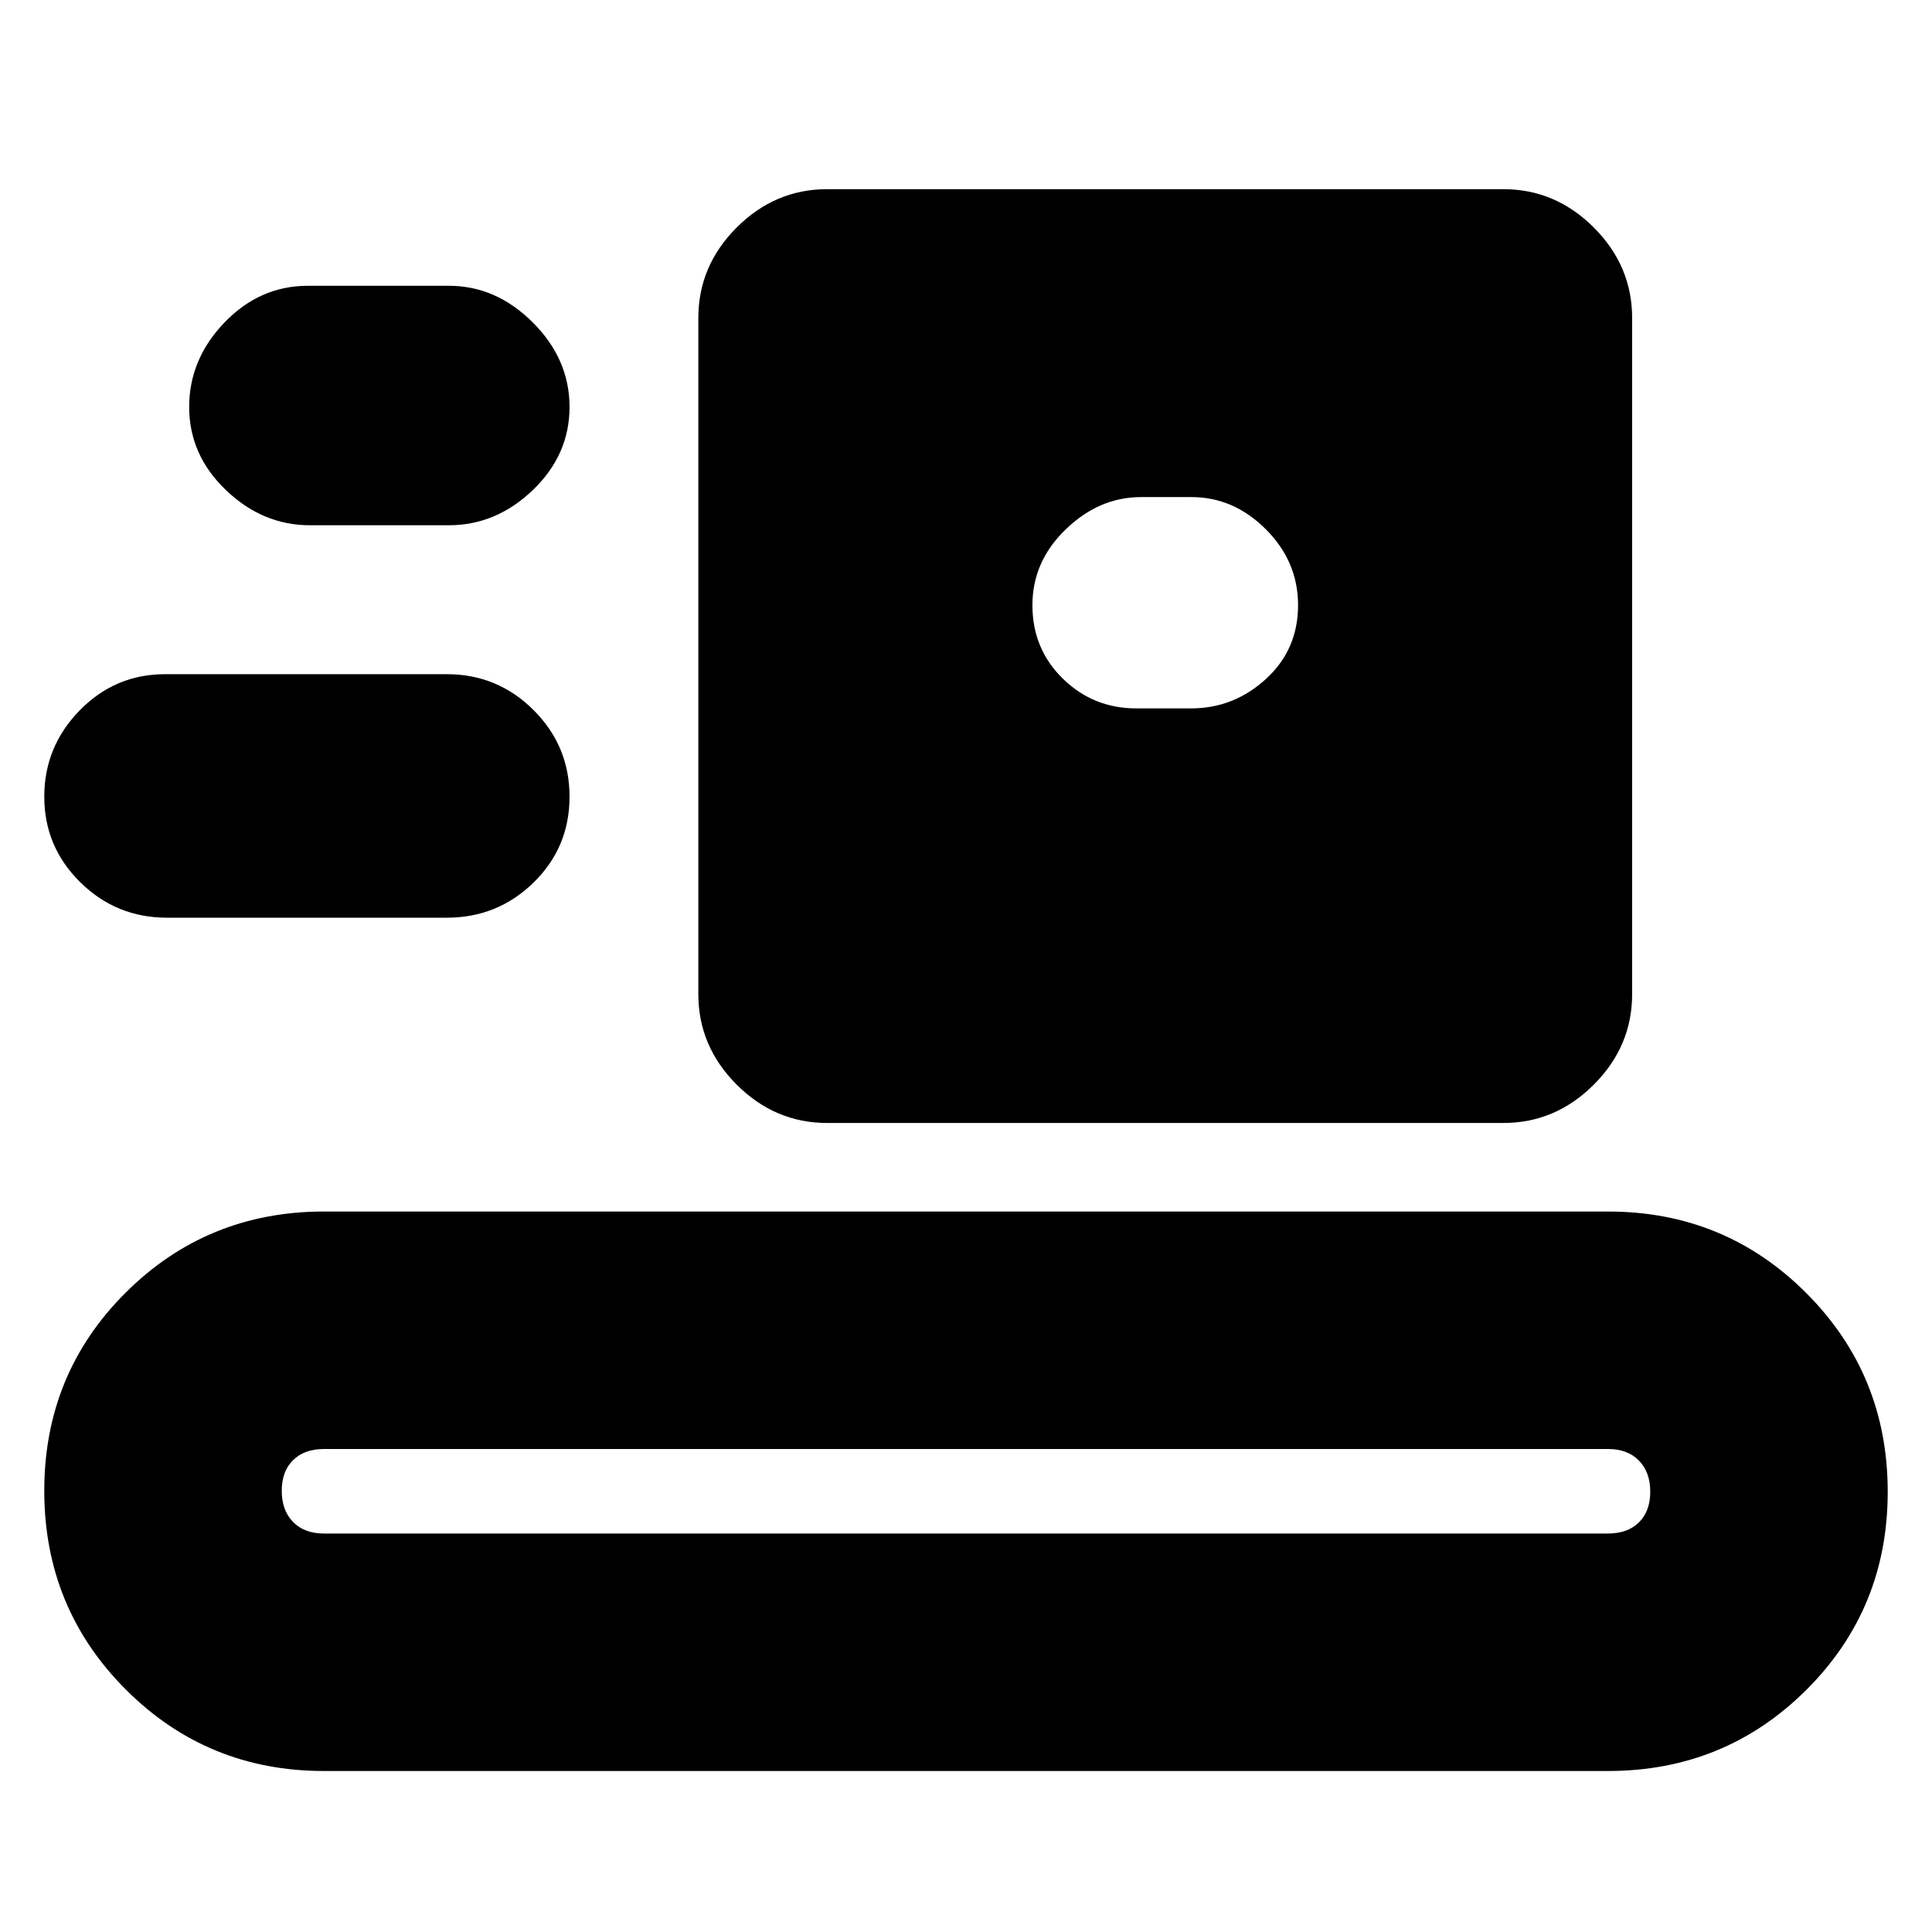 <svg xmlns="http://www.w3.org/2000/svg" height="20" viewBox="0 -960 960 960" width="20"><path d="M161-80q-58.08 0-98.54-40.53Q22-161.05 22-219.24q0-58.18 40.46-98.47T161-358h638q58.08 0 98.54 40.53Q938-276.95 938-218.76q0 58.18-40.46 98.47T799-80H161Zm0-118h638q9.77 0 15.39-5.55 5.61-5.55 5.61-15.24 0-9.69-5.61-15.45Q808.77-240 799-240H161q-9.78 0-15.39 5.55-5.61 5.55-5.61 15.24 0 9.69 5.61 15.45T161-198Zm250-204q-25.9 0-44.95-19.05Q347-440.1 347-466v-336q0-25.9 19.05-44.95Q385.1-866 411-866h336q25.9 0 44.95 19.05Q811-827.9 811-802v336q0 25.9-19.05 44.95Q772.9-402 747-402H411ZM83-504q-25.26 0-43.13-17.63Q22-539.25 22-564.13 22-589 39.59-607 57.18-625 82-625h140q25.26 0 43.13 17.84Q283-589.33 283-564.11q0 25.16-17.87 42.64Q247.26-504 222-504H83Zm481.65-104h27.2Q613-608 629-622.59t16-36.7Q645-681 629-697t-36.95-16h-25.1q-20.77 0-37.36 16T513-659.29q0 21.71 15.11 36.5T564.65-608ZM154-699q-23.51 0-41.76-17.49Q94-733.98 94-757.79q0-23.72 17.55-41.97Q129.1-818 153-818h70q23.51 0 41.76 18.24Q283-781.51 283-757.79q0 23.81-18.24 41.3Q246.51-699 223-699h-69Z"/></svg>